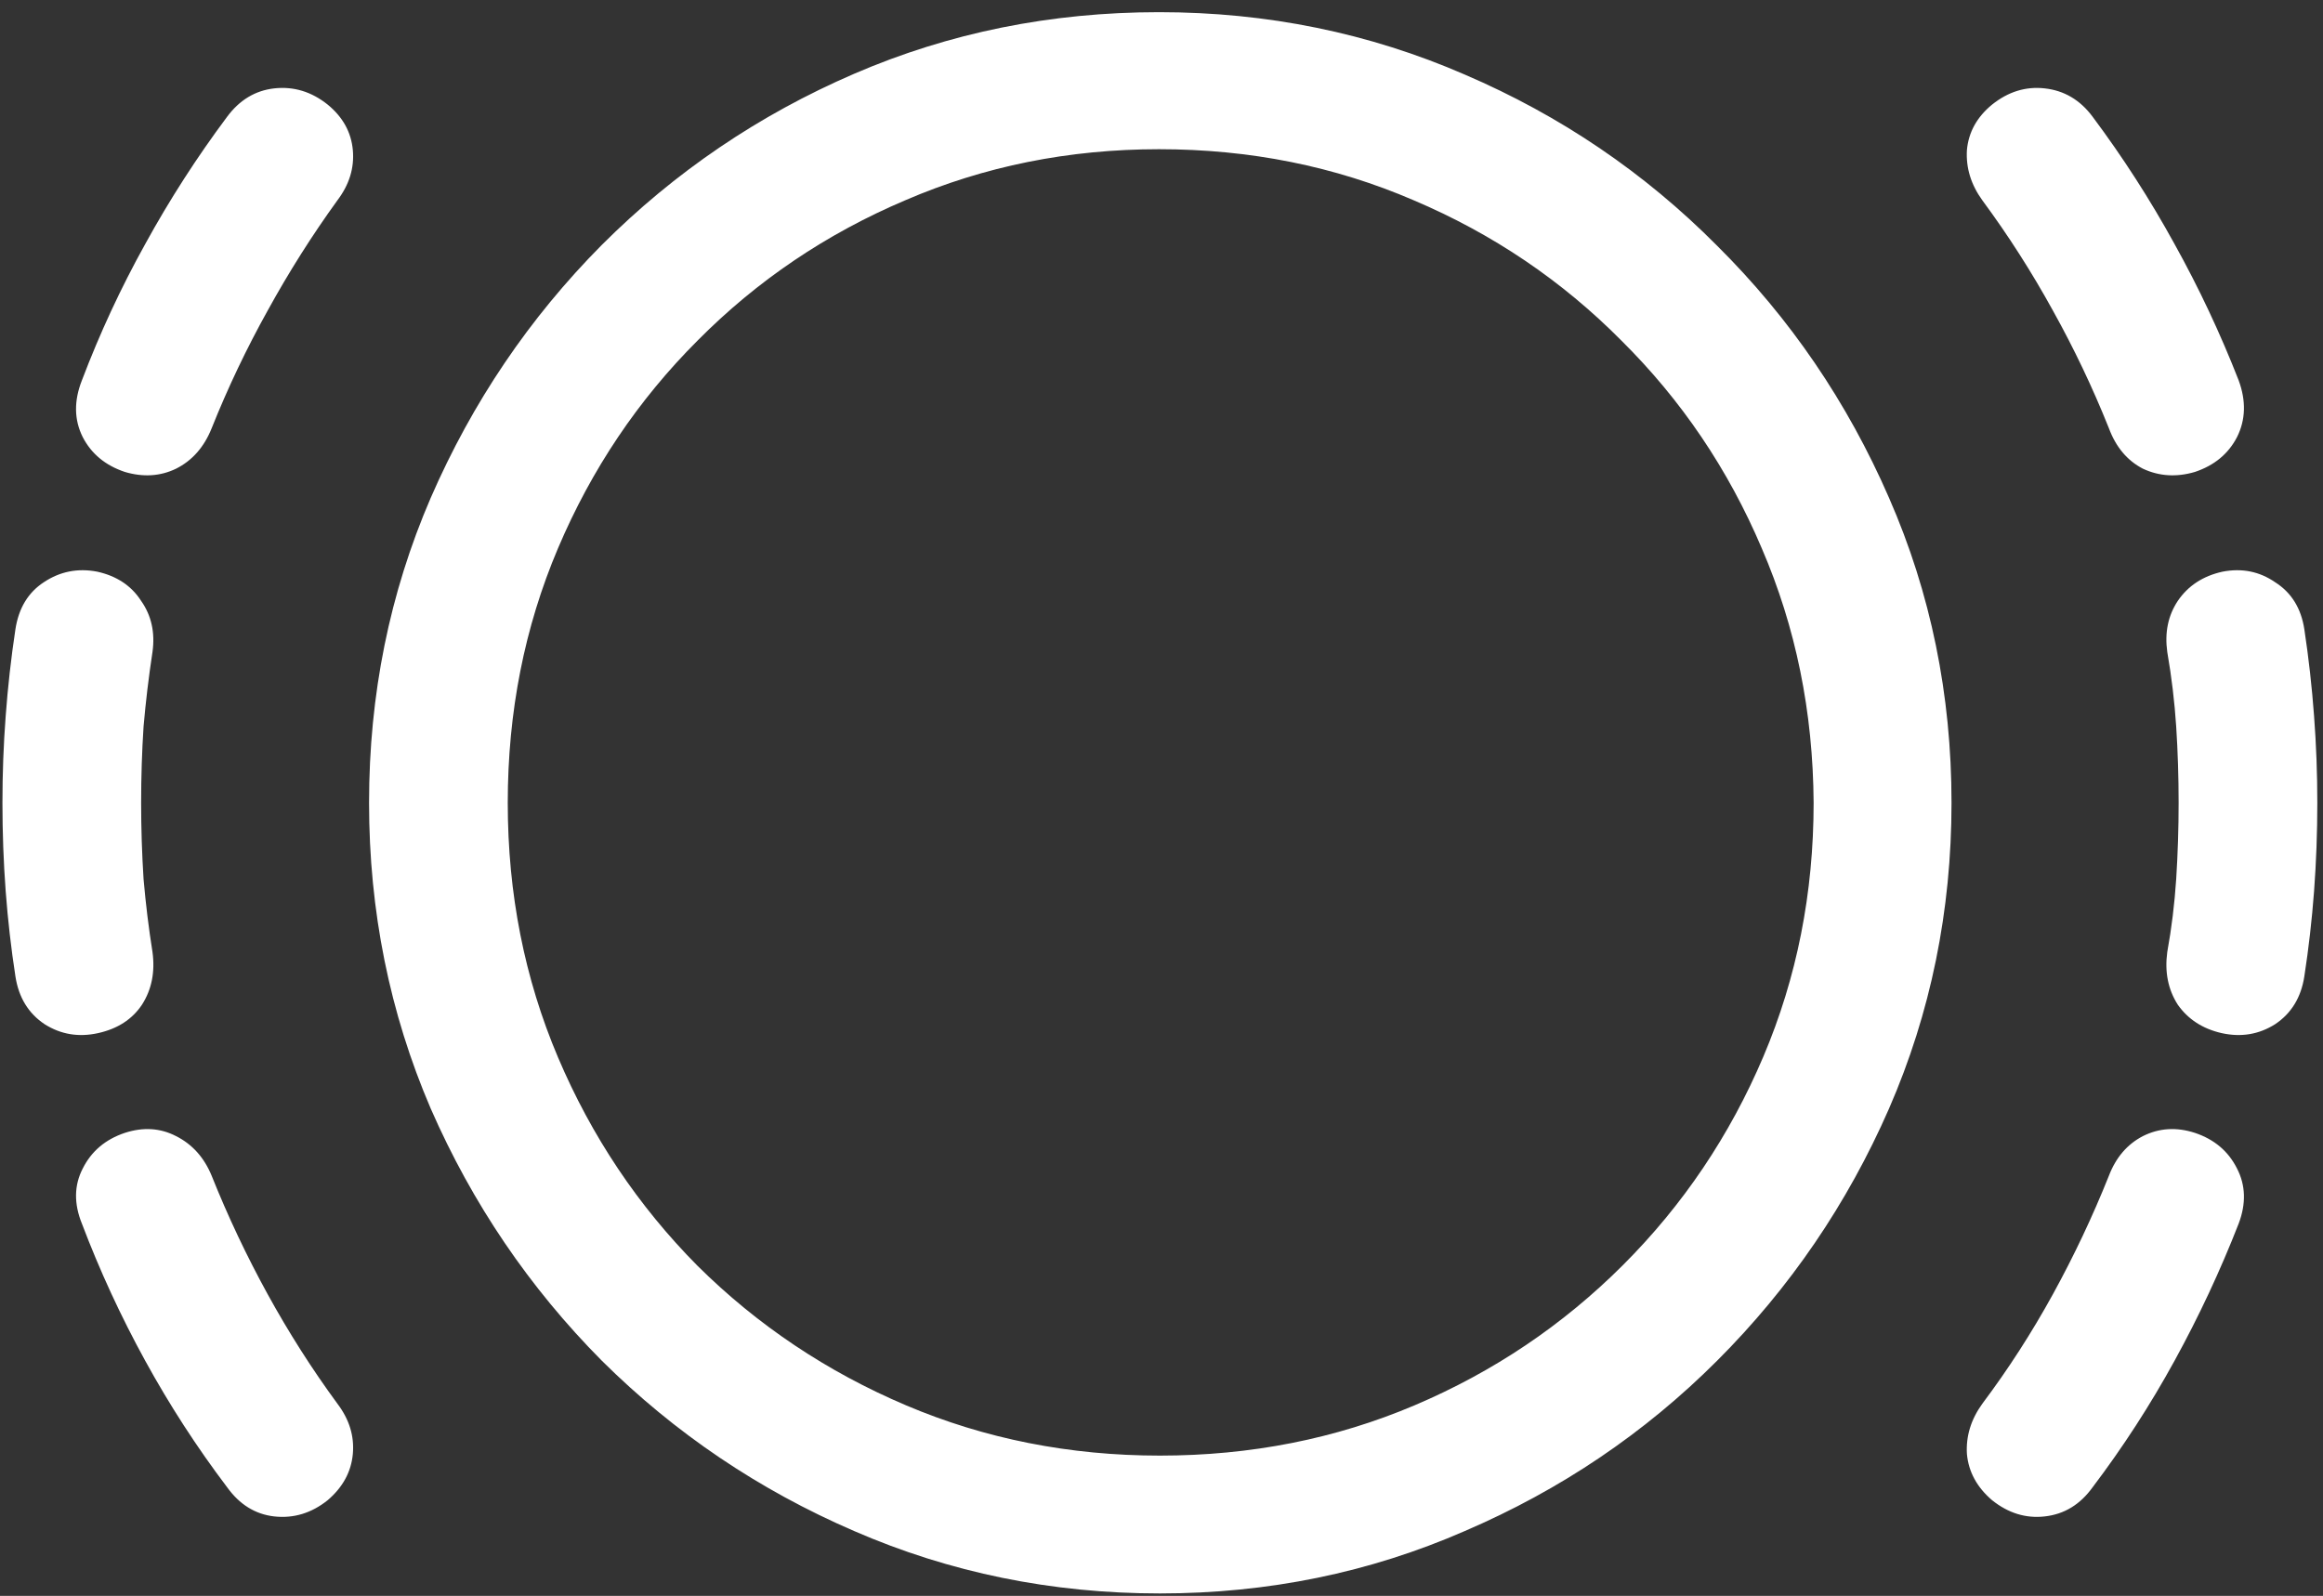 <svg width="179" height="123" viewBox="0 0 179 123" fill="none" xmlns="http://www.w3.org/2000/svg">
<rect x="0" y="0" width="179" height="123" fill="#333333" stroke="none"/>
<path d="M89.375 122.812C97.708 122.812 105.542 121.208 112.875 118C120.25 114.833 126.729 110.458 132.312 104.875C137.938 99.25 142.354 92.771 145.562 85.438C148.771 78.062 150.375 70.208 150.375 61.875C150.375 53.542 148.771 45.708 145.562 38.375C142.354 31 137.938 24.521 132.312 18.938C126.729 13.312 120.25 8.917 112.875 5.75C105.5 2.542 97.646 0.938 89.312 0.938C80.979 0.938 73.146 2.521 65.812 5.688C58.479 8.854 52 13.25 46.375 18.875C40.792 24.5 36.396 31 33.188 38.375C30.021 45.708 28.438 53.542 28.438 61.875C28.438 70.208 30.021 78.062 33.188 85.438C36.396 92.771 40.792 99.25 46.375 104.875C52 110.458 58.479 114.833 65.812 118C73.188 121.208 81.042 122.812 89.375 122.812ZM89.375 112.188C82.417 112.188 75.896 110.896 69.812 108.312C63.729 105.729 58.375 102.146 53.75 97.562C49.167 92.938 45.583 87.583 43 81.5C40.417 75.417 39.125 68.875 39.125 61.875C39.125 54.875 40.417 48.333 43 42.25C45.583 36.167 49.167 30.833 53.75 26.25C58.333 21.625 63.667 18.021 69.75 15.438C75.833 12.812 82.354 11.5 89.312 11.5C96.312 11.5 102.854 12.812 108.938 15.438C115.021 18.021 120.354 21.625 124.938 26.25C129.562 30.833 133.167 36.167 135.75 42.25C138.375 48.333 139.708 54.875 139.75 61.875C139.75 68.833 138.458 75.354 135.875 81.438C133.292 87.521 129.688 92.875 125.062 97.5C120.438 102.125 115.083 105.729 109 108.312C102.917 110.896 96.375 112.188 89.375 112.188ZM9.625 36.375C11.042 36.792 12.354 36.708 13.562 36.125C14.812 35.5 15.729 34.458 16.312 33C17.562 29.875 19 26.854 20.625 23.938C22.25 20.979 24.042 18.146 26 15.438C26.917 14.229 27.312 12.938 27.188 11.562C27.062 10.188 26.417 9.021 25.25 8.062C24 7.062 22.625 6.646 21.125 6.812C19.667 6.979 18.458 7.708 17.5 9C15.167 12.125 13.062 15.396 11.188 18.812C9.312 22.188 7.688 25.688 6.312 29.312C5.688 30.896 5.708 32.354 6.375 33.688C7.042 34.979 8.125 35.875 9.625 36.375ZM7.562 79.625C9.062 79.292 10.188 78.562 10.938 77.438C11.688 76.271 11.958 74.917 11.75 73.375C11.458 71.542 11.229 69.667 11.062 67.75C10.938 65.792 10.875 63.833 10.875 61.875C10.875 59.875 10.938 57.917 11.062 56C11.229 54.083 11.458 52.167 11.75 50.25C11.958 48.75 11.667 47.438 10.875 46.312C10.125 45.146 9 44.396 7.5 44.062C6 43.771 4.625 44.042 3.375 44.875C2.167 45.667 1.438 46.875 1.188 48.5C0.854 50.708 0.604 52.938 0.438 55.188C0.271 57.396 0.188 59.625 0.188 61.875C0.188 64.167 0.271 66.438 0.438 68.688C0.604 70.896 0.854 73.083 1.188 75.25C1.438 76.875 2.188 78.104 3.438 78.938C4.688 79.729 6.062 79.958 7.562 79.625ZM25.25 115.625C26.417 114.625 27.062 113.438 27.188 112.062C27.312 110.688 26.917 109.396 26 108.188C24.042 105.521 22.25 102.708 20.625 99.75C19 96.792 17.562 93.75 16.312 90.625C15.729 89.208 14.812 88.188 13.562 87.562C12.354 86.938 11.042 86.854 9.625 87.312C8.125 87.812 7.042 88.729 6.375 90.062C5.708 91.354 5.688 92.771 6.312 94.312C7.688 97.938 9.312 101.458 11.188 104.875C13.062 108.292 15.167 111.542 17.5 114.625C18.458 115.958 19.667 116.708 21.125 116.875C22.625 117.042 24 116.625 25.25 115.625ZM169.125 36.375C170.625 35.875 171.708 34.979 172.375 33.688C173.042 32.354 173.083 30.896 172.5 29.312C171.083 25.688 169.438 22.188 167.562 18.812C165.688 15.396 163.583 12.125 161.25 9C160.292 7.708 159.062 6.979 157.562 6.812C156.104 6.646 154.75 7.062 153.5 8.062C152.333 9.021 151.688 10.188 151.562 11.562C151.479 12.938 151.875 14.229 152.75 15.438C154.75 18.146 156.562 20.979 158.188 23.938C159.812 26.854 161.25 29.875 162.5 33C163.042 34.458 163.917 35.5 165.125 36.125C166.375 36.708 167.708 36.792 169.125 36.375ZM171.188 79.625C172.688 79.958 174.062 79.729 175.312 78.938C176.562 78.104 177.312 76.875 177.562 75.25C177.896 73.083 178.146 70.896 178.312 68.688C178.479 66.438 178.562 64.167 178.562 61.875C178.562 59.625 178.479 57.396 178.312 55.188C178.146 52.938 177.896 50.708 177.562 48.5C177.312 46.875 176.562 45.667 175.312 44.875C174.104 44.042 172.75 43.771 171.25 44.062C169.75 44.396 168.604 45.146 167.812 46.312C167.062 47.438 166.792 48.75 167 50.25C167.333 52.167 167.562 54.083 167.688 56C167.812 57.917 167.875 59.875 167.875 61.875C167.875 63.833 167.812 65.792 167.688 67.75C167.562 69.667 167.333 71.542 167 73.375C166.792 74.917 167.062 76.271 167.812 77.438C168.604 78.562 169.729 79.292 171.188 79.625ZM153.5 115.625C154.75 116.625 156.104 117.042 157.562 116.875C159.062 116.708 160.292 115.958 161.25 114.625C163.583 111.542 165.688 108.292 167.562 104.875C169.438 101.458 171.083 97.938 172.5 94.312C173.083 92.771 173.042 91.354 172.375 90.062C171.708 88.729 170.625 87.812 169.125 87.312C167.708 86.854 166.375 86.938 165.125 87.562C163.917 88.188 163.042 89.208 162.5 90.625C161.25 93.75 159.812 96.792 158.188 99.75C156.562 102.708 154.75 105.521 152.75 108.188C151.875 109.396 151.479 110.688 151.562 112.062C151.688 113.438 152.333 114.625 153.5 115.625Z" fill="white"/>
</svg>
